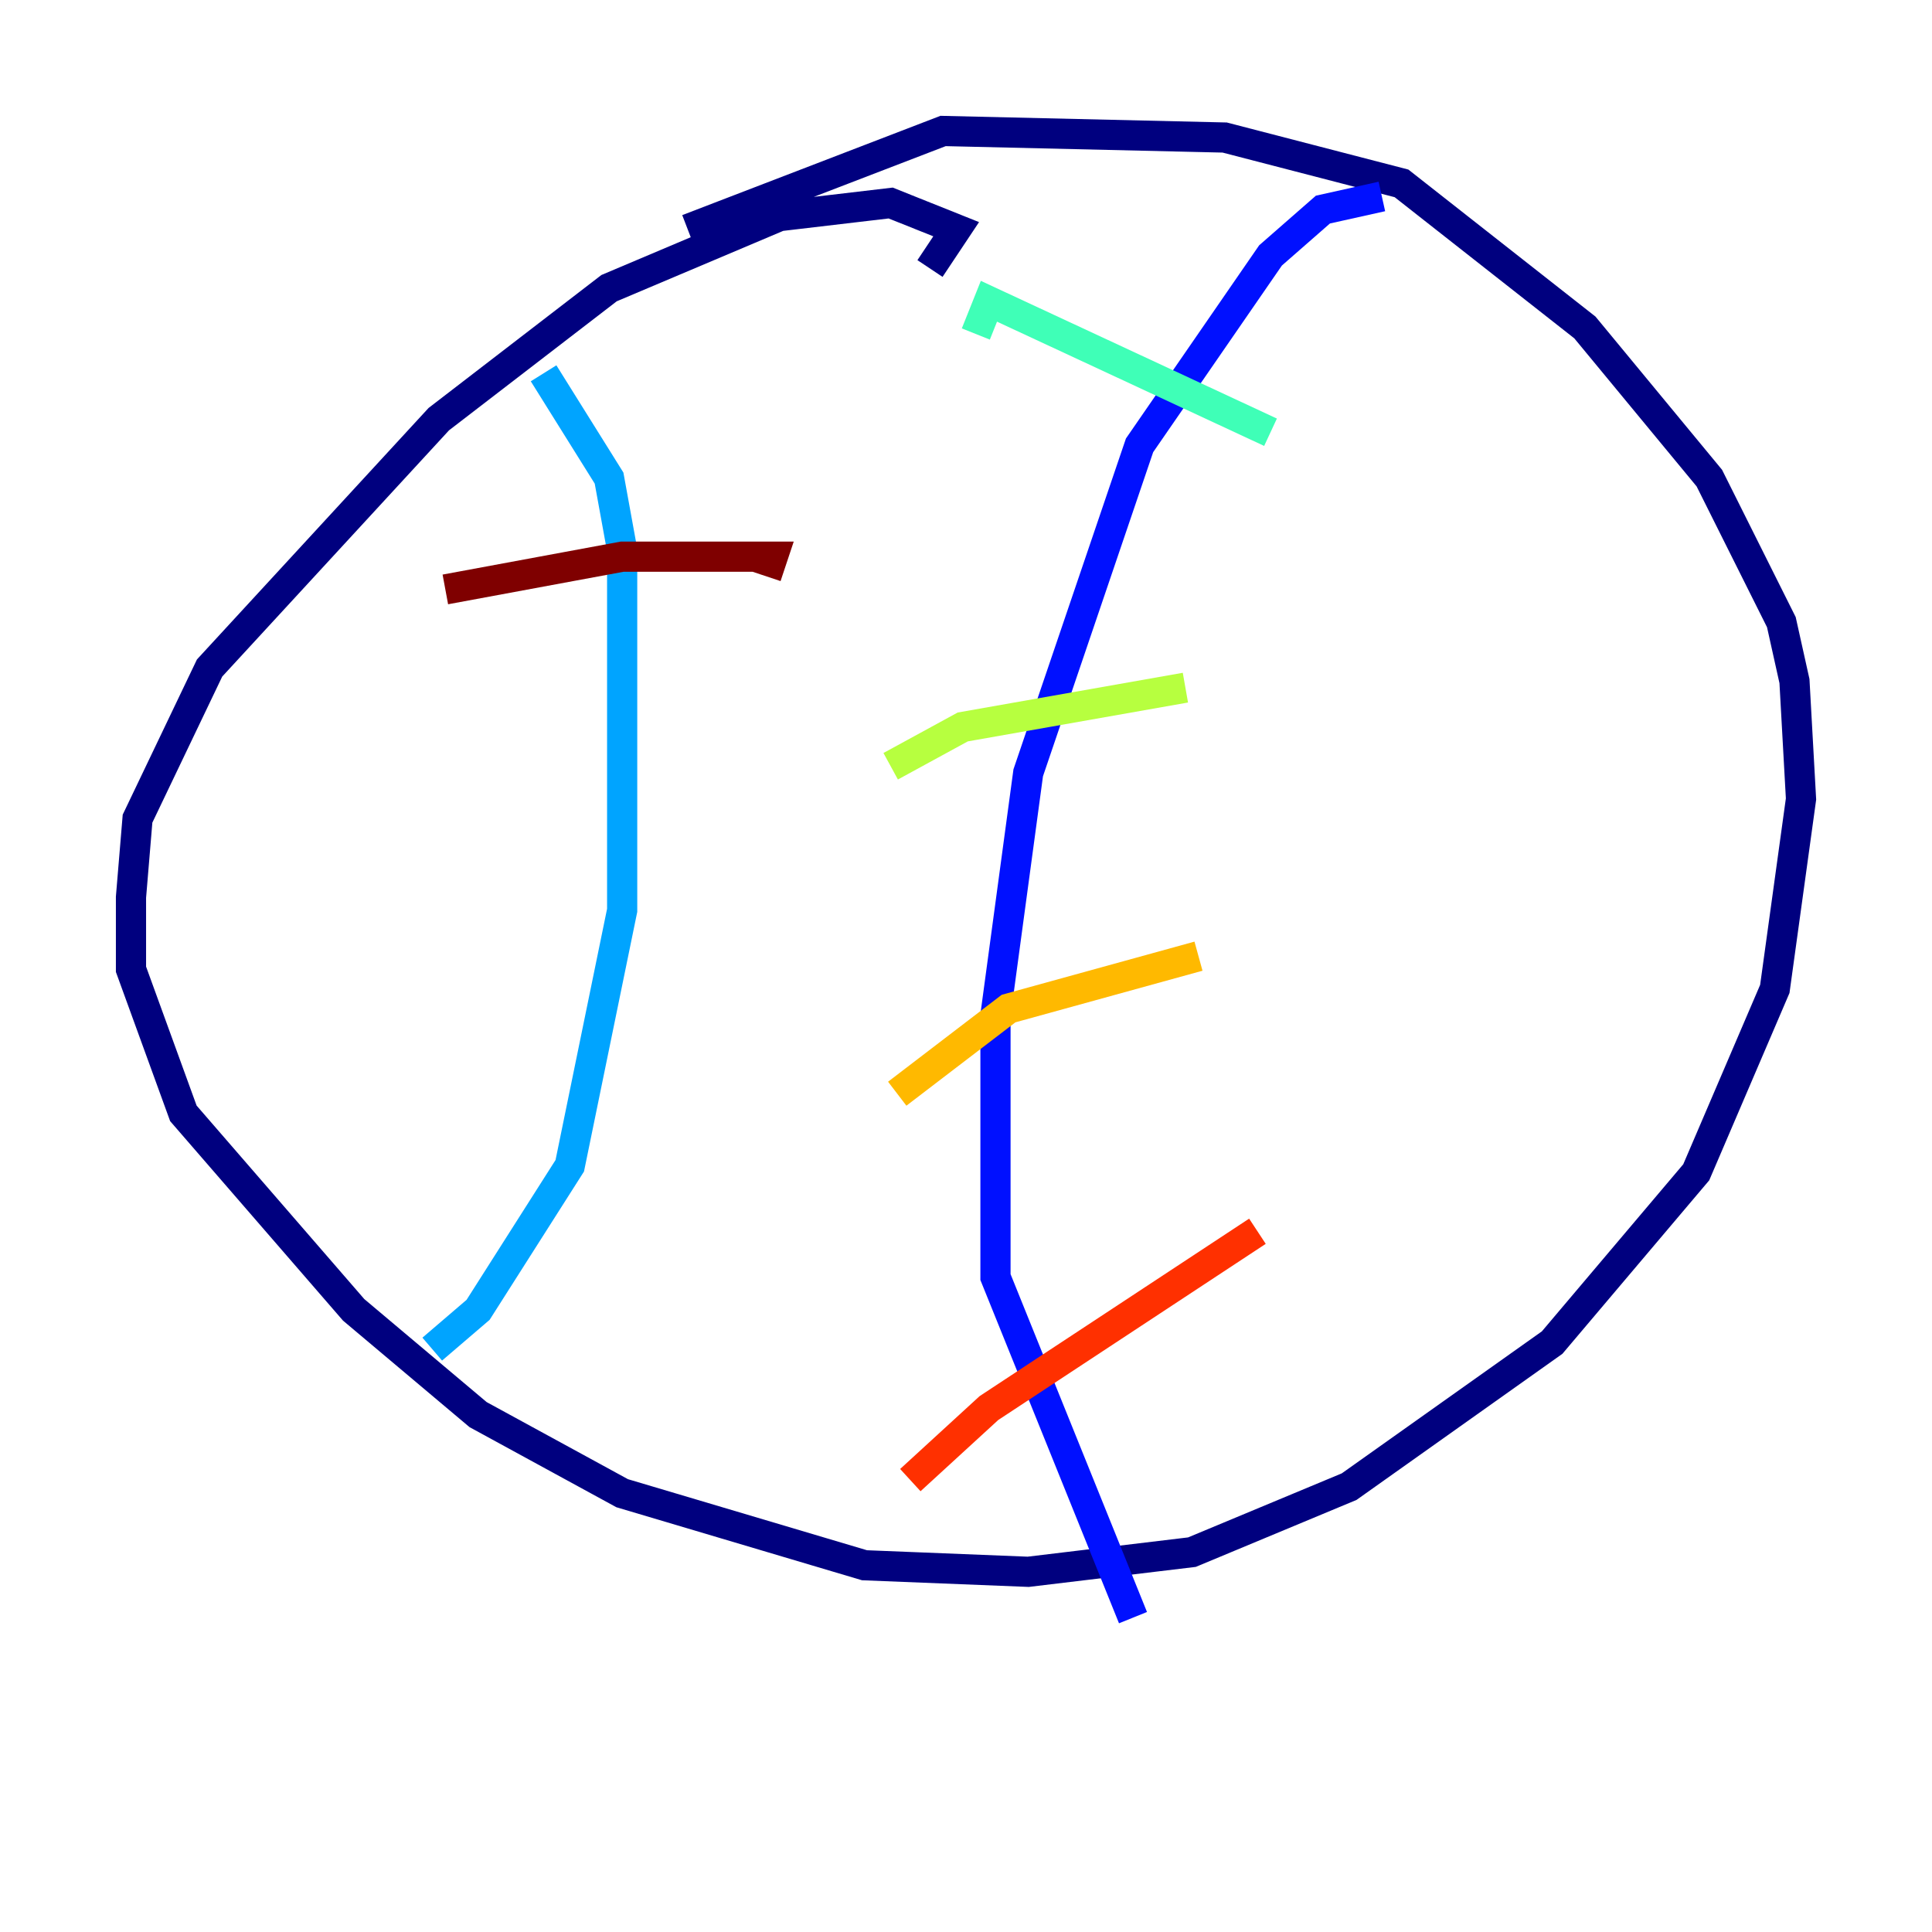 <?xml version="1.0" encoding="utf-8" ?>
<svg baseProfile="tiny" height="128" version="1.2" viewBox="0,0,128,128" width="128" xmlns="http://www.w3.org/2000/svg" xmlns:ev="http://www.w3.org/2001/xml-events" xmlns:xlink="http://www.w3.org/1999/xlink"><defs /><polyline fill="none" points="61.614,17.79 63.349,15.186 59.01,13.451 51.634,14.319 40.352,19.091 29.071,27.77 13.885,44.258 9.112,54.237 8.678,59.444 8.678,64.217 12.149,73.763 23.43,86.78 31.675,93.722 41.22,98.929 57.275,103.702 68.122,104.136 78.969,102.834 89.383,98.495 102.834,88.949 112.38,77.668 117.586,65.519 119.322,52.936 118.888,45.125 118.02,41.22 113.248,31.675 105.003,21.695 92.854,12.149 81.139,9.112 62.481,8.678 45.559,15.186" stroke="#00007f" stroke-width="2" /><polyline fill="none" points="91.552,13.017 87.647,13.885 84.176,16.922 75.498,29.505 68.122,51.2 65.953,67.254 65.953,84.61 75.064,107.173" stroke="#0010ff" stroke-width="2" /><polyline fill="none" points="36.014,24.732 40.352,31.675 41.22,36.447 41.22,60.312 37.749,77.234 31.675,86.78 28.637,89.383" stroke="#00a4ff" stroke-width="2" /><polyline fill="none" points="84.176,28.637 65.519,19.959 64.651,22.129" stroke="#3fffb7" stroke-width="2" /><polyline fill="none" points="78.536,45.559 63.783,48.163 59.01,50.766" stroke="#b7ff3f" stroke-width="2" /><polyline fill="none" points="79.403,63.349 66.82,66.82 59.444,72.461" stroke="#ffb900" stroke-width="2" /><polyline fill="none" points="83.308,81.573 65.519,93.288 60.312,98.061" stroke="#ff3000" stroke-width="2" /><polyline fill="none" points="29.505,39.051 41.22,36.881 51.2,36.881 50.766,38.183" stroke="#7f0000" stroke-width="2" /></svg>